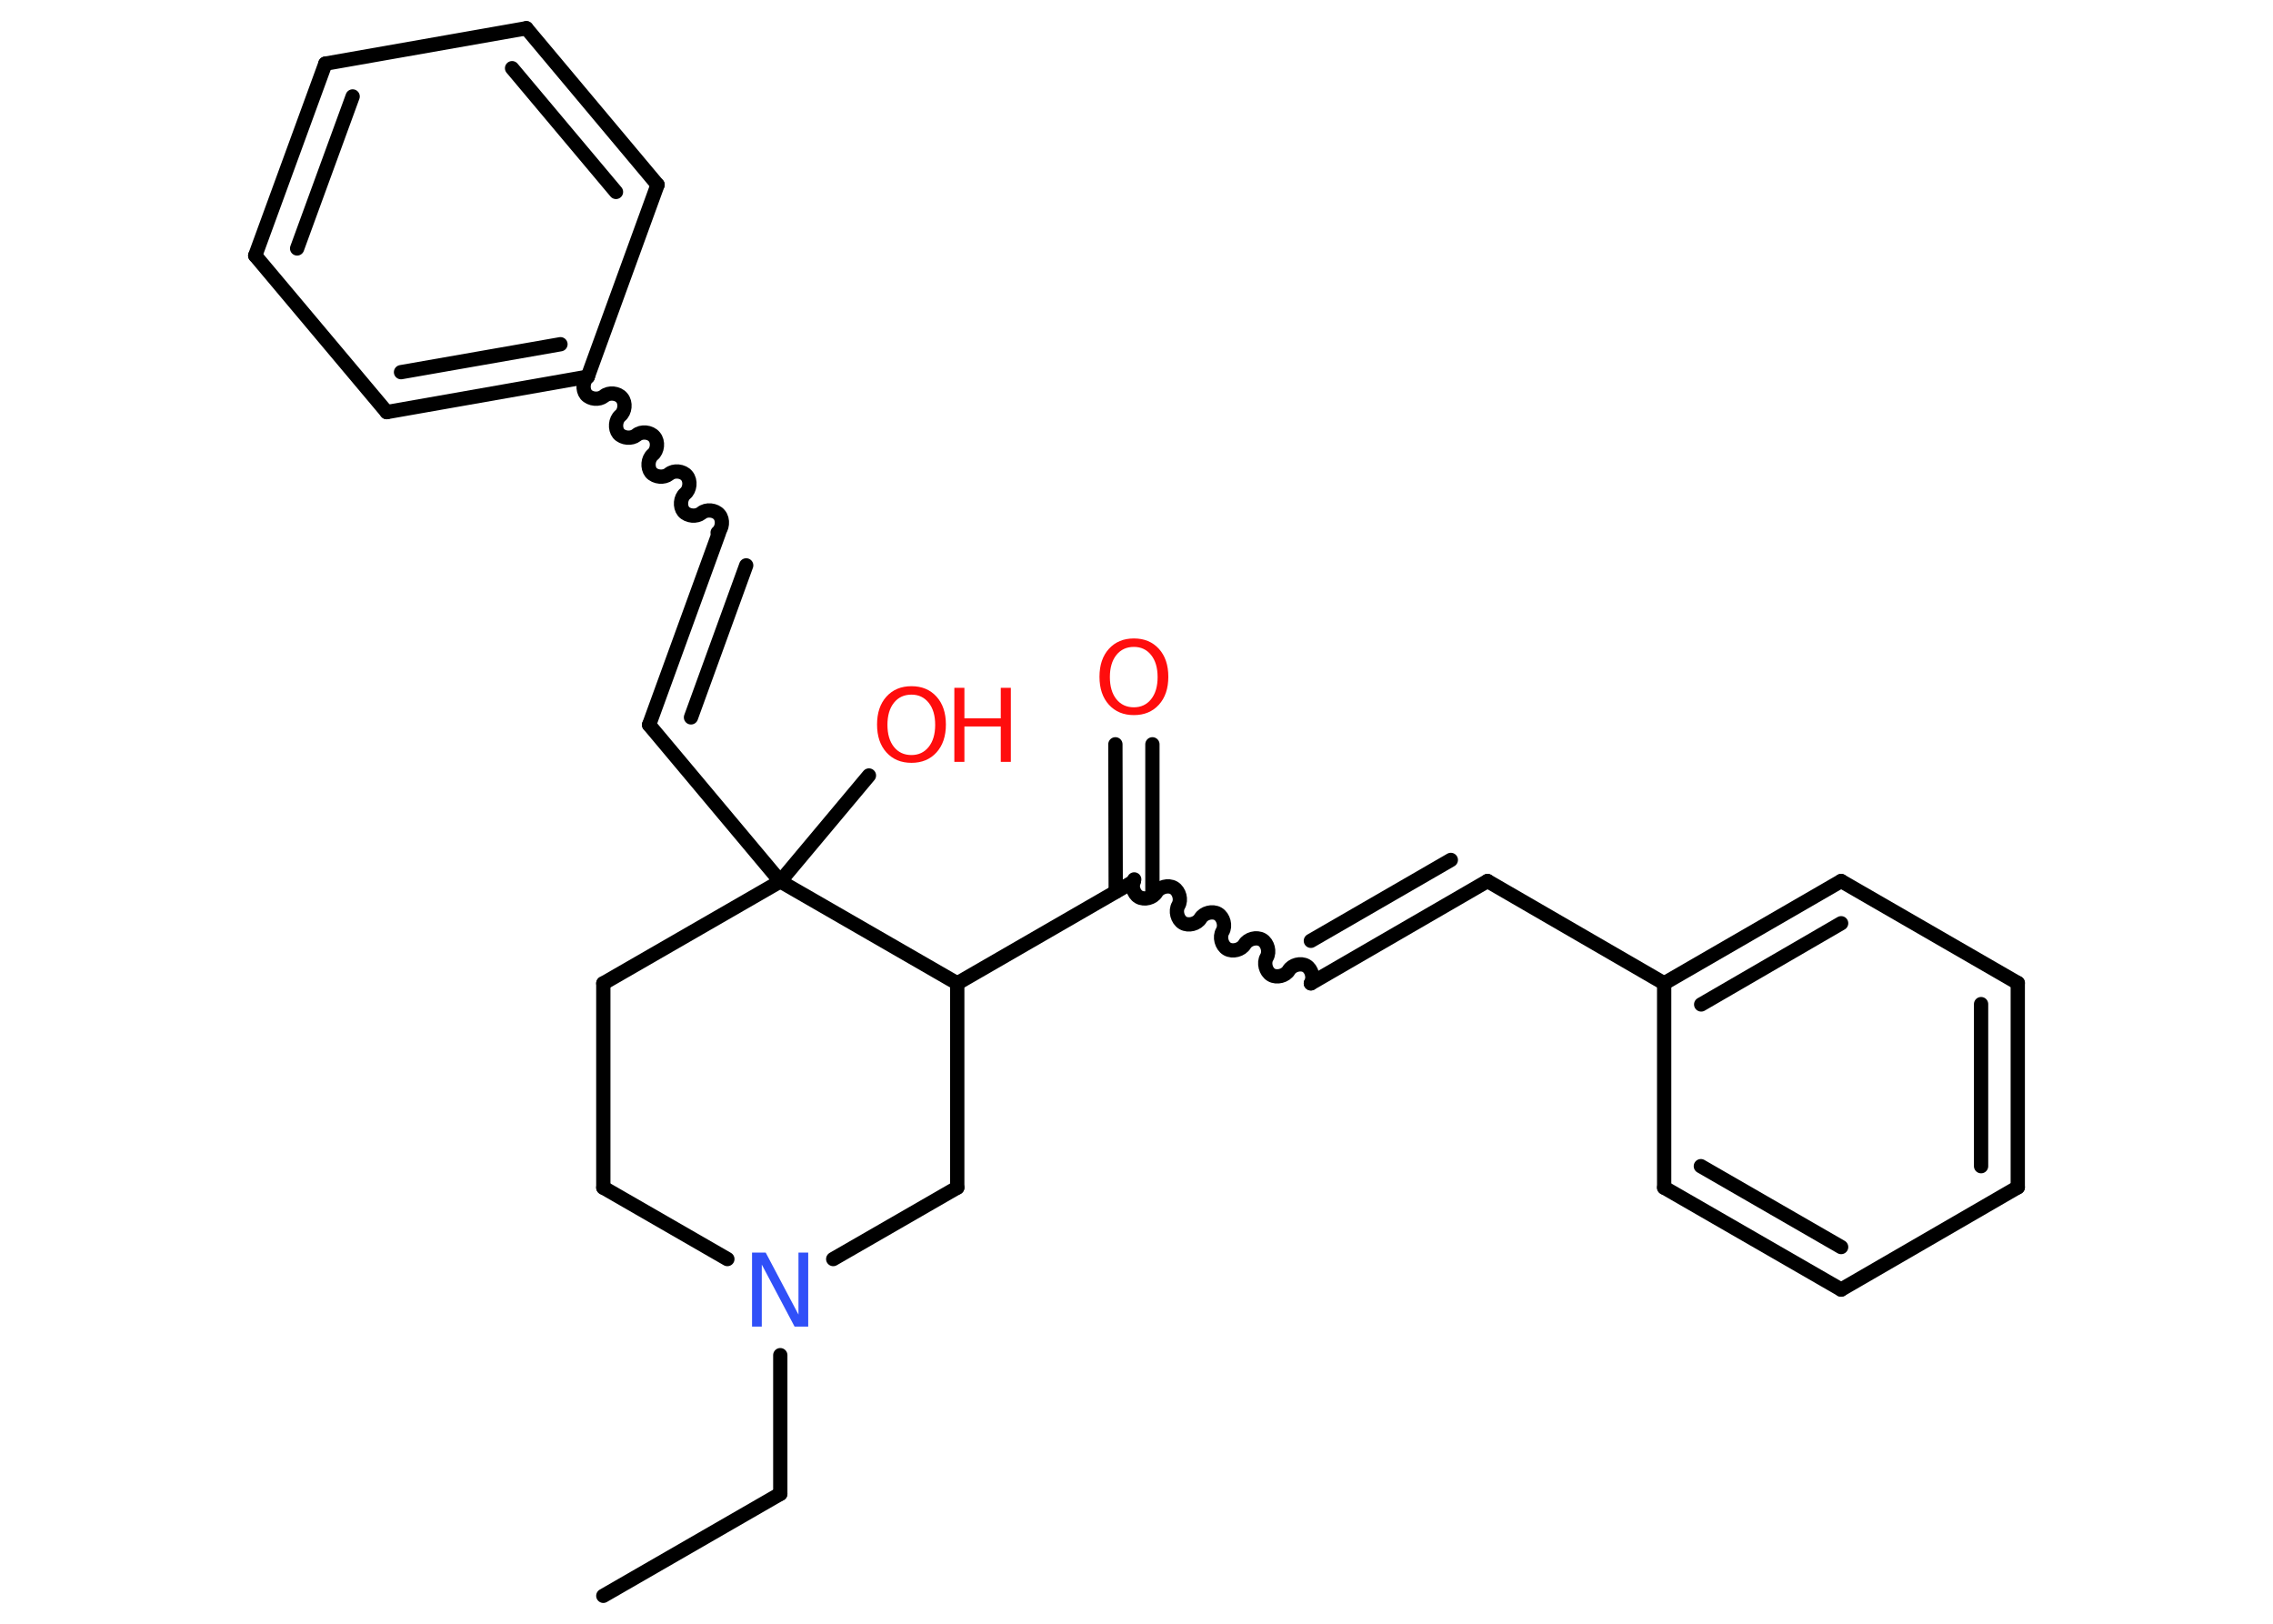<?xml version='1.0' encoding='UTF-8'?>
<!DOCTYPE svg PUBLIC "-//W3C//DTD SVG 1.1//EN" "http://www.w3.org/Graphics/SVG/1.1/DTD/svg11.dtd">
<svg version='1.2' xmlns='http://www.w3.org/2000/svg' xmlns:xlink='http://www.w3.org/1999/xlink' width='70.0mm' height='50.0mm' viewBox='0 0 70.0 50.0'>
  <desc>Generated by the Chemistry Development Kit (http://github.com/cdk)</desc>
  <g stroke-linecap='round' stroke-linejoin='round' stroke='#000000' stroke-width='.44' fill='#FF0D0D'>
    <rect x='.0' y='.0' width='70.0' height='50.0' fill='#FFFFFF' stroke='none'/>
    <g id='mol1' class='mol'>
      <line id='mol1bnd1' class='bond' x1='18.58' y1='49.14' x2='24.03' y2='46.0'/>
      <line id='mol1bnd2' class='bond' x1='24.03' y1='46.0' x2='24.03' y2='41.73'/>
      <line id='mol1bnd3' class='bond' x1='22.4' y1='38.77' x2='18.58' y2='36.57'/>
      <line id='mol1bnd4' class='bond' x1='18.58' y1='36.57' x2='18.58' y2='30.28'/>
      <line id='mol1bnd5' class='bond' x1='18.58' y1='30.28' x2='24.03' y2='27.14'/>
      <line id='mol1bnd6' class='bond' x1='24.03' y1='27.14' x2='26.76' y2='23.88'/>
      <line id='mol1bnd7' class='bond' x1='24.03' y1='27.14' x2='19.99' y2='22.32'/>
      <g id='mol1bnd8' class='bond'>
        <line x1='19.99' y1='22.32' x2='22.14' y2='16.41'/>
        <line x1='21.28' y1='22.09' x2='22.98' y2='17.41'/>
      </g>
      <path id='mol1bnd9' class='bond' d='M18.1 11.6c-.15 .13 -.17 .4 -.05 .55c.13 .15 .4 .17 .55 .05c.15 -.13 .43 -.1 .55 .05c.13 .15 .1 .43 -.05 .55c-.15 .13 -.17 .4 -.05 .55c.13 .15 .4 .17 .55 .05c.15 -.13 .43 -.1 .55 .05c.13 .15 .1 .43 -.05 .55c-.15 .13 -.17 .4 -.05 .55c.13 .15 .4 .17 .55 .05c.15 -.13 .43 -.1 .55 .05c.13 .15 .1 .43 -.05 .55c-.15 .13 -.17 .4 -.05 .55c.13 .15 .4 .17 .55 .05c.15 -.13 .43 -.1 .55 .05c.13 .15 .1 .43 -.05 .55' fill='none' stroke='#000000' stroke-width='.44'/>
      <g id='mol1bnd10' class='bond'>
        <line x1='11.91' y1='12.69' x2='18.1' y2='11.6'/>
        <line x1='12.35' y1='11.46' x2='17.26' y2='10.6'/>
      </g>
      <line id='mol1bnd11' class='bond' x1='11.91' y1='12.69' x2='7.86' y2='7.87'/>
      <g id='mol1bnd12' class='bond'>
        <line x1='10.02' y1='1.96' x2='7.86' y2='7.87'/>
        <line x1='10.86' y1='2.97' x2='9.15' y2='7.65'/>
      </g>
      <line id='mol1bnd13' class='bond' x1='10.02' y1='1.96' x2='16.21' y2='.87'/>
      <g id='mol1bnd14' class='bond'>
        <line x1='20.25' y1='5.69' x2='16.21' y2='.87'/>
        <line x1='18.97' y1='5.91' x2='15.77' y2='2.1'/>
      </g>
      <line id='mol1bnd15' class='bond' x1='18.1' y1='11.6' x2='20.25' y2='5.69'/>
      <line id='mol1bnd16' class='bond' x1='24.03' y1='27.14' x2='29.48' y2='30.28'/>
      <line id='mol1bnd17' class='bond' x1='29.48' y1='30.28' x2='34.92' y2='27.14'/>
      <g id='mol1bnd18' class='bond'>
        <line x1='34.36' y1='27.46' x2='34.35' y2='22.92'/>
        <line x1='35.49' y1='27.46' x2='35.49' y2='22.92'/>
      </g>
      <path id='mol1bnd19' class='bond' d='M40.37 30.28c.1 -.17 .03 -.44 -.14 -.54c-.17 -.1 -.44 -.03 -.54 .14c-.1 .17 -.37 .24 -.54 .14c-.17 -.1 -.24 -.37 -.14 -.54c.1 -.17 .03 -.44 -.14 -.54c-.17 -.1 -.44 -.03 -.54 .14c-.1 .17 -.37 .24 -.54 .14c-.17 -.1 -.24 -.37 -.14 -.54c.1 -.17 .03 -.44 -.14 -.54c-.17 -.1 -.44 -.03 -.54 .14c-.1 .17 -.37 .24 -.54 .14c-.17 -.1 -.24 -.37 -.14 -.54c.1 -.17 .03 -.44 -.14 -.54c-.17 -.1 -.44 -.03 -.54 .14c-.1 .17 -.37 .24 -.54 .14c-.17 -.1 -.24 -.37 -.14 -.54' fill='none' stroke='#000000' stroke-width='.44'/>
      <g id='mol1bnd20' class='bond'>
        <line x1='40.37' y1='30.28' x2='45.81' y2='27.13'/>
        <line x1='40.37' y1='28.97' x2='44.68' y2='26.48'/>
      </g>
      <line id='mol1bnd21' class='bond' x1='45.81' y1='27.13' x2='51.25' y2='30.28'/>
      <g id='mol1bnd22' class='bond'>
        <line x1='56.7' y1='27.13' x2='51.25' y2='30.28'/>
        <line x1='56.7' y1='28.43' x2='52.39' y2='30.93'/>
      </g>
      <line id='mol1bnd23' class='bond' x1='56.7' y1='27.13' x2='62.14' y2='30.27'/>
      <g id='mol1bnd24' class='bond'>
        <line x1='62.14' y1='36.56' x2='62.14' y2='30.27'/>
        <line x1='61.01' y1='35.91' x2='61.01' y2='30.92'/>
      </g>
      <line id='mol1bnd25' class='bond' x1='62.14' y1='36.56' x2='56.7' y2='39.71'/>
      <g id='mol1bnd26' class='bond'>
        <line x1='51.25' y1='36.57' x2='56.7' y2='39.71'/>
        <line x1='52.38' y1='35.91' x2='56.7' y2='38.4'/>
      </g>
      <line id='mol1bnd27' class='bond' x1='51.25' y1='30.28' x2='51.25' y2='36.57'/>
      <line id='mol1bnd28' class='bond' x1='29.48' y1='30.28' x2='29.48' y2='36.57'/>
      <line id='mol1bnd29' class='bond' x1='25.66' y1='38.77' x2='29.48' y2='36.57'/>
      <path id='mol1atm3' class='atom' d='M23.17 38.57h.41l1.01 1.91v-1.91h.3v2.28h-.42l-1.01 -1.91v1.91h-.3v-2.28z' stroke='none' fill='#3050F8'/>
      <g id='mol1atm7' class='atom'>
        <path d='M28.07 21.39q-.34 .0 -.54 .25q-.2 .25 -.2 .68q.0 .43 .2 .68q.2 .25 .54 .25q.33 .0 .53 -.25q.2 -.25 .2 -.68q.0 -.43 -.2 -.68q-.2 -.25 -.53 -.25zM28.07 21.13q.48 .0 .77 .32q.29 .32 .29 .86q.0 .54 -.29 .86q-.29 .32 -.77 .32q-.48 .0 -.77 -.32q-.29 -.32 -.29 -.86q.0 -.54 .29 -.86q.29 -.32 .77 -.32z' stroke='none'/>
        <path d='M29.39 21.18h.31v.94h1.12v-.94h.31v2.28h-.31v-1.09h-1.12v1.09h-.31v-2.28z' stroke='none'/>
      </g>
      <path id='mol1atm18' class='atom' d='M34.92 19.92q-.34 .0 -.54 .25q-.2 .25 -.2 .68q.0 .43 .2 .68q.2 .25 .54 .25q.33 .0 .53 -.25q.2 -.25 .2 -.68q.0 -.43 -.2 -.68q-.2 -.25 -.53 -.25zM34.92 19.66q.48 .0 .77 .32q.29 .32 .29 .86q.0 .54 -.29 .86q-.29 .32 -.77 .32q-.48 .0 -.77 -.32q-.29 -.32 -.29 -.86q.0 -.54 .29 -.86q.29 -.32 .77 -.32z' stroke='none'/>
    </g>
  </g>
</svg>
